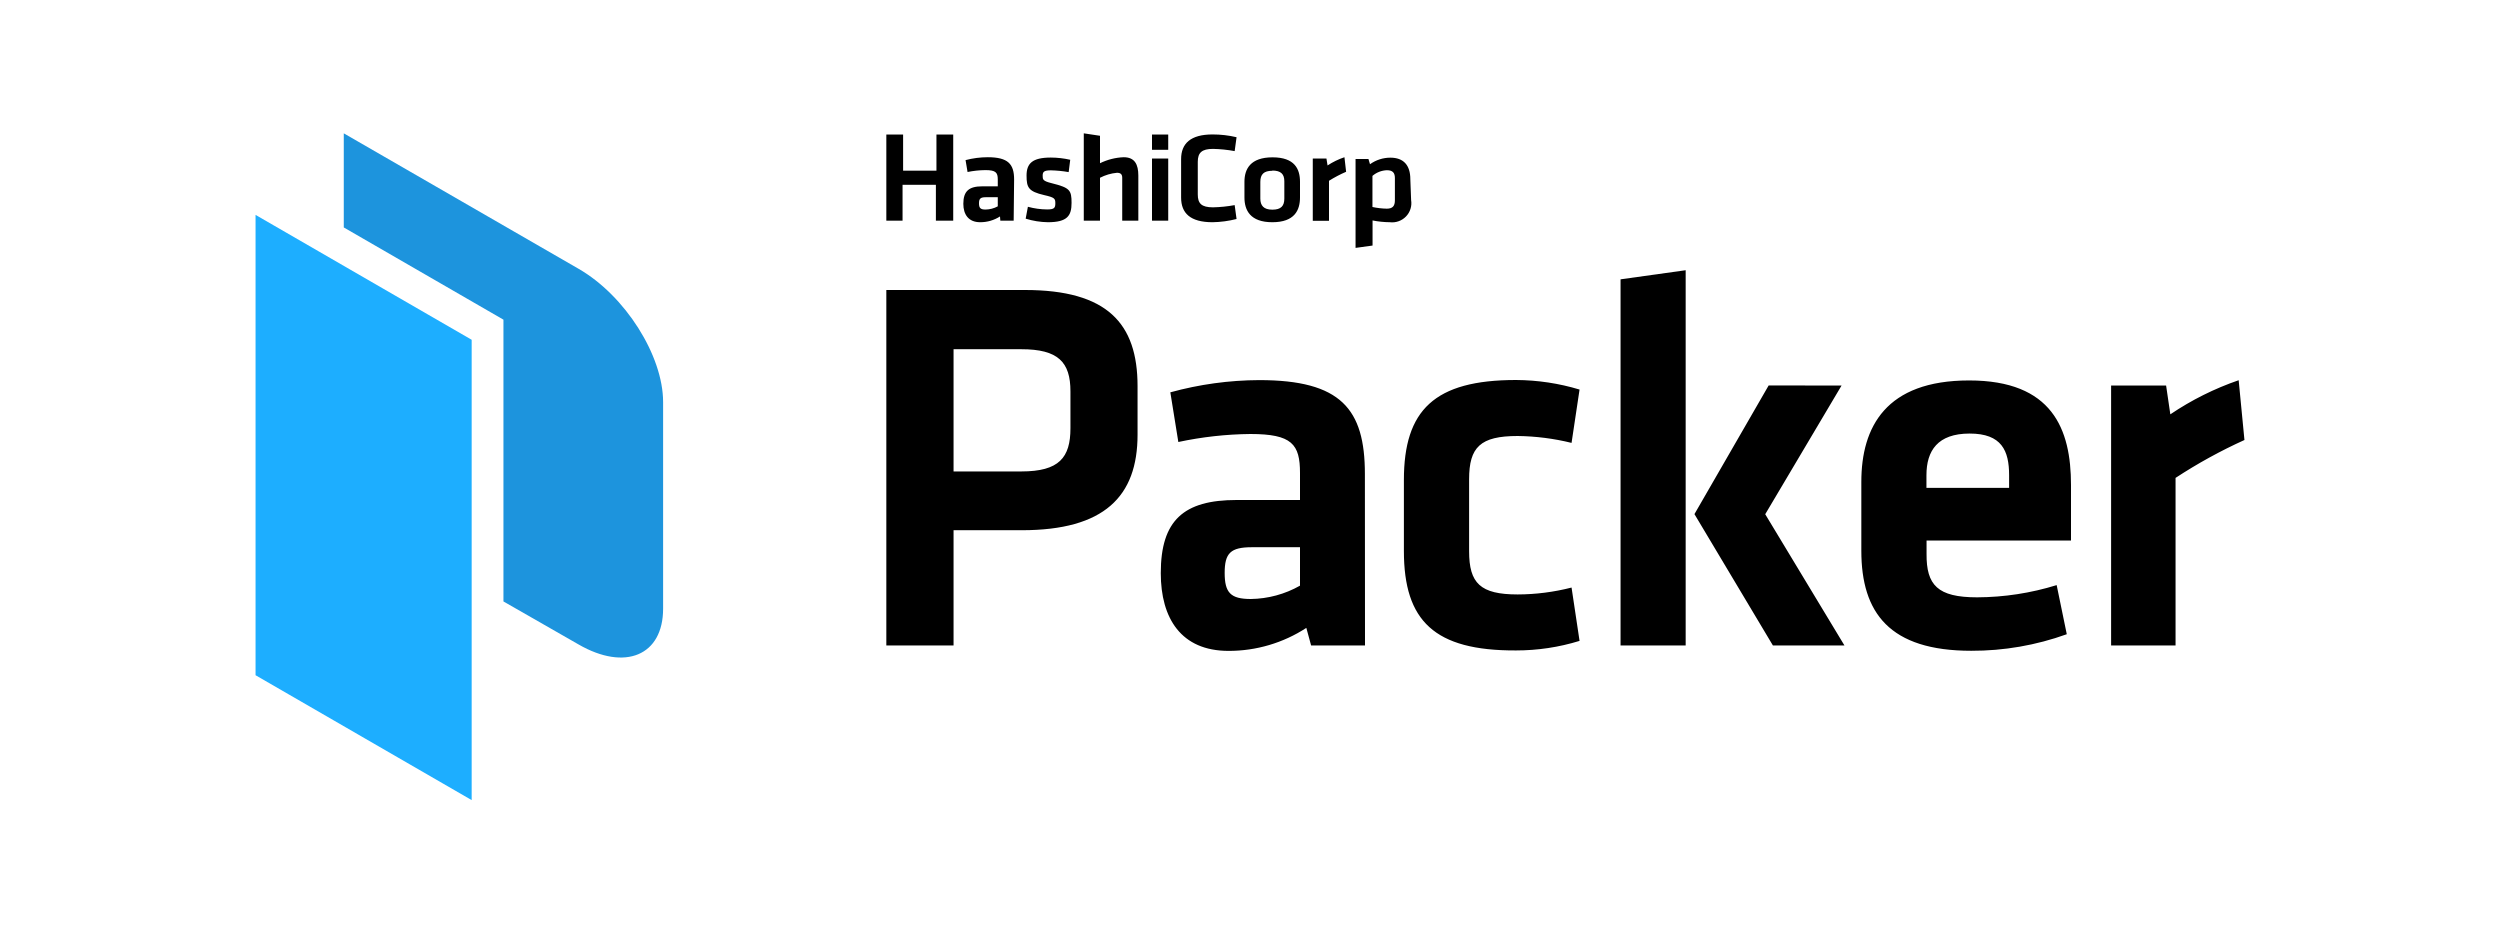 <svg width="225" height="84" viewBox="0 0 225 84" fill="none" xmlns="http://www.w3.org/2000/svg">
<rect width="225" height="84" fill="white"/>
<g clip-path="url(#clip0)">
<path d="M84.23 19.86V16.63H81.23V19.86H79.77V12.11H81.28V15.36H84.28V12.11H85.79V19.86H84.23ZM91.23 19.86H90.03L90 19.48C89.469 19.821 88.851 20.002 88.22 20C87.16 20 86.7 19.3 86.7 18.34C86.7 17.2 87.21 16.77 88.4 16.77H89.8V16.15C89.8 15.53 89.62 15.31 88.69 15.31C88.149 15.315 87.61 15.372 87.08 15.48L86.9 14.41C87.553 14.238 88.225 14.151 88.9 14.15C90.73 14.15 91.27 14.77 91.27 16.15L91.23 19.86ZM89.8 17.75H88.72C88.24 17.75 88.11 17.88 88.11 18.3C88.11 18.72 88.24 18.86 88.7 18.86C89.085 18.854 89.462 18.755 89.8 18.57V17.75ZM94.31 20C93.632 19.989 92.958 19.881 92.31 19.68L92.51 18.61C93.074 18.764 93.655 18.845 94.24 18.85C94.89 18.85 94.98 18.71 94.98 18.29C94.98 17.87 94.91 17.77 93.98 17.56C92.56 17.23 92.39 16.88 92.39 15.8C92.39 14.72 92.9 14.18 94.57 14.18C95.159 14.182 95.746 14.249 96.32 14.38L96.18 15.49C95.651 15.396 95.117 15.343 94.58 15.33C93.95 15.33 93.84 15.47 93.84 15.81C93.84 16.15 93.84 16.29 94.66 16.49C96.29 16.9 96.44 17.11 96.44 18.26C96.44 19.41 96.07 20 94.31 20ZM101 19.86V16C101 15.7 100.87 15.55 100.53 15.55C99.996 15.599 99.476 15.752 99 16V19.86H97.54V12L99 12.22V14.69C99.665 14.364 100.39 14.18 101.13 14.15C102.13 14.15 102.45 14.8 102.45 15.8V19.86H101ZM103.68 13.48V12.11H105.14V13.48H103.68ZM103.68 19.86V14.27H105.14V19.86H103.68ZM106.3 14.32C106.3 12.92 107.15 12.1 109.13 12.1C109.857 12.099 110.582 12.183 111.29 12.35L111.12 13.6C110.476 13.481 109.824 13.414 109.17 13.4C108.17 13.4 107.8 13.74 107.8 14.56V17.5C107.8 18.31 108.13 18.66 109.17 18.66C109.824 18.646 110.476 18.579 111.12 18.46L111.29 19.71C110.584 19.89 109.859 19.988 109.13 20C107.13 20 106.3 19.19 106.3 17.78V14.32ZM114.51 20C112.52 20 112 18.92 112 17.77V16.36C112 15.21 112.54 14.16 114.53 14.16C116.52 14.16 117 15.21 117 16.36V17.77C117 18.92 116.51 20 114.51 20ZM114.51 15.37C113.73 15.37 113.43 15.7 113.43 16.37V17.87C113.43 18.5 113.73 18.87 114.51 18.87C115.29 18.87 115.59 18.54 115.59 17.87V16.31C115.59 15.68 115.29 15.35 114.51 15.35V15.37ZM121.15 15.46C120.617 15.691 120.102 15.962 119.61 16.27V19.87H118.15V14.27H119.38L119.48 14.89C119.953 14.579 120.464 14.331 121 14.15L121.15 15.46ZM127 18C127.044 18.266 127.026 18.538 126.946 18.795C126.866 19.052 126.728 19.287 126.541 19.481C126.355 19.675 126.126 19.823 125.872 19.913C125.618 20.004 125.347 20.033 125.08 20C124.559 19.995 124.041 19.942 123.53 19.84V22.1L122 22.31V14.31H123.16L123.3 14.78C123.836 14.395 124.48 14.189 125.14 14.19C126.31 14.19 126.93 14.86 126.93 16.13L127 18ZM123.52 18.63C123.944 18.721 124.376 18.772 124.81 18.78C125.34 18.78 125.54 18.54 125.54 18.03V16.03C125.54 15.57 125.36 15.32 124.82 15.32C124.341 15.338 123.883 15.517 123.52 15.83V18.63Z" fill="black"/>
<path d="M23 19.34L42.45 30.58V72.01L23 60.77V19.34Z" fill="#1DAEFF"/>
<path d="M52.07 24.19L30.94 12V20.47L45.31 28.77V54.13L52.07 58C56.26 60.42 59.68 59 59.68 54.78V36.19C59.68 32 56.26 26.6 52.07 24.19V24.19Z" fill="#1D94DD"/>
<path d="M79.77 26.1H92.25C99.65 26.1 102.38 29.1 102.38 34.75V39.12C102.38 44.69 99.38 47.72 91.96 47.72H85.82V58.09H79.77V26.1ZM91.92 31.43H85.82V42.43H91.92C95.33 42.43 96.34 41.18 96.34 38.54V35.22C96.34 32.58 95.23 31.43 91.92 31.43ZM122.85 58.09H118L117.57 56.51C115.487 57.865 113.055 58.585 110.57 58.58C106.3 58.58 104.47 55.65 104.47 51.58C104.47 46.82 106.54 45 111.29 45H117V42.57C117 39.98 116.28 39.06 112.53 39.06C110.351 39.083 108.181 39.325 106.05 39.78L105.33 35.31C107.936 34.591 110.626 34.221 113.33 34.21C120.68 34.21 122.84 36.8 122.84 42.66L122.85 58.09ZM117 49.25H112.67C110.75 49.25 110.22 49.78 110.22 51.56C110.22 53.34 110.75 53.91 112.57 53.91C114.124 53.89 115.648 53.477 117 52.71V49.25ZM126.35 49.59V43.2C126.35 36.91 129.09 34.2 136.44 34.2C138.378 34.21 140.305 34.5 142.16 35.06L141.44 39.86C139.852 39.468 138.225 39.26 136.59 39.24C133.23 39.24 132.22 40.24 132.22 43.13V49.61C132.22 52.49 133.22 53.5 136.59 53.5C138.226 53.495 139.855 53.286 141.44 52.88L142.16 57.68C140.307 58.252 138.379 58.542 136.44 58.54C129.09 58.57 126.35 55.88 126.35 49.59ZM145.85 58.09V25.14L151.71 24.32V58.09H145.85ZM165.74 34.7L158.87 46.28L166 58.09H159.56L152.5 46.27L159.18 34.69L165.74 34.7ZM177.94 53.76C180.368 53.75 182.781 53.379 185.1 52.66L186.01 57.08C183.252 58.075 180.342 58.579 177.41 58.57C170.06 58.57 167.52 55.16 167.52 49.57V43.37C167.52 38.42 169.73 34.24 177.22 34.24C184.71 34.24 186.39 38.61 186.39 43.65V48.65H173.39V49.85C173.37 52.66 174.38 53.76 177.94 53.76V53.76ZM173.38 43.91H180.82V42.77C180.82 40.56 180.15 39.02 177.27 39.02C174.39 39.02 173.38 40.56 173.38 42.77V43.91ZM202 39.6C199.849 40.575 197.776 41.715 195.8 43.01V58.09H190V34.7H194.95L195.33 37.29C197.236 36.001 199.304 34.969 201.48 34.22L202 39.6Z" fill="black"/>
</g>
<defs>
<clipPath id="clip0">
<rect width="179.05" height="60.01" fill="white" transform="translate(23 12)"/>
</clipPath>
</defs>
</svg>
